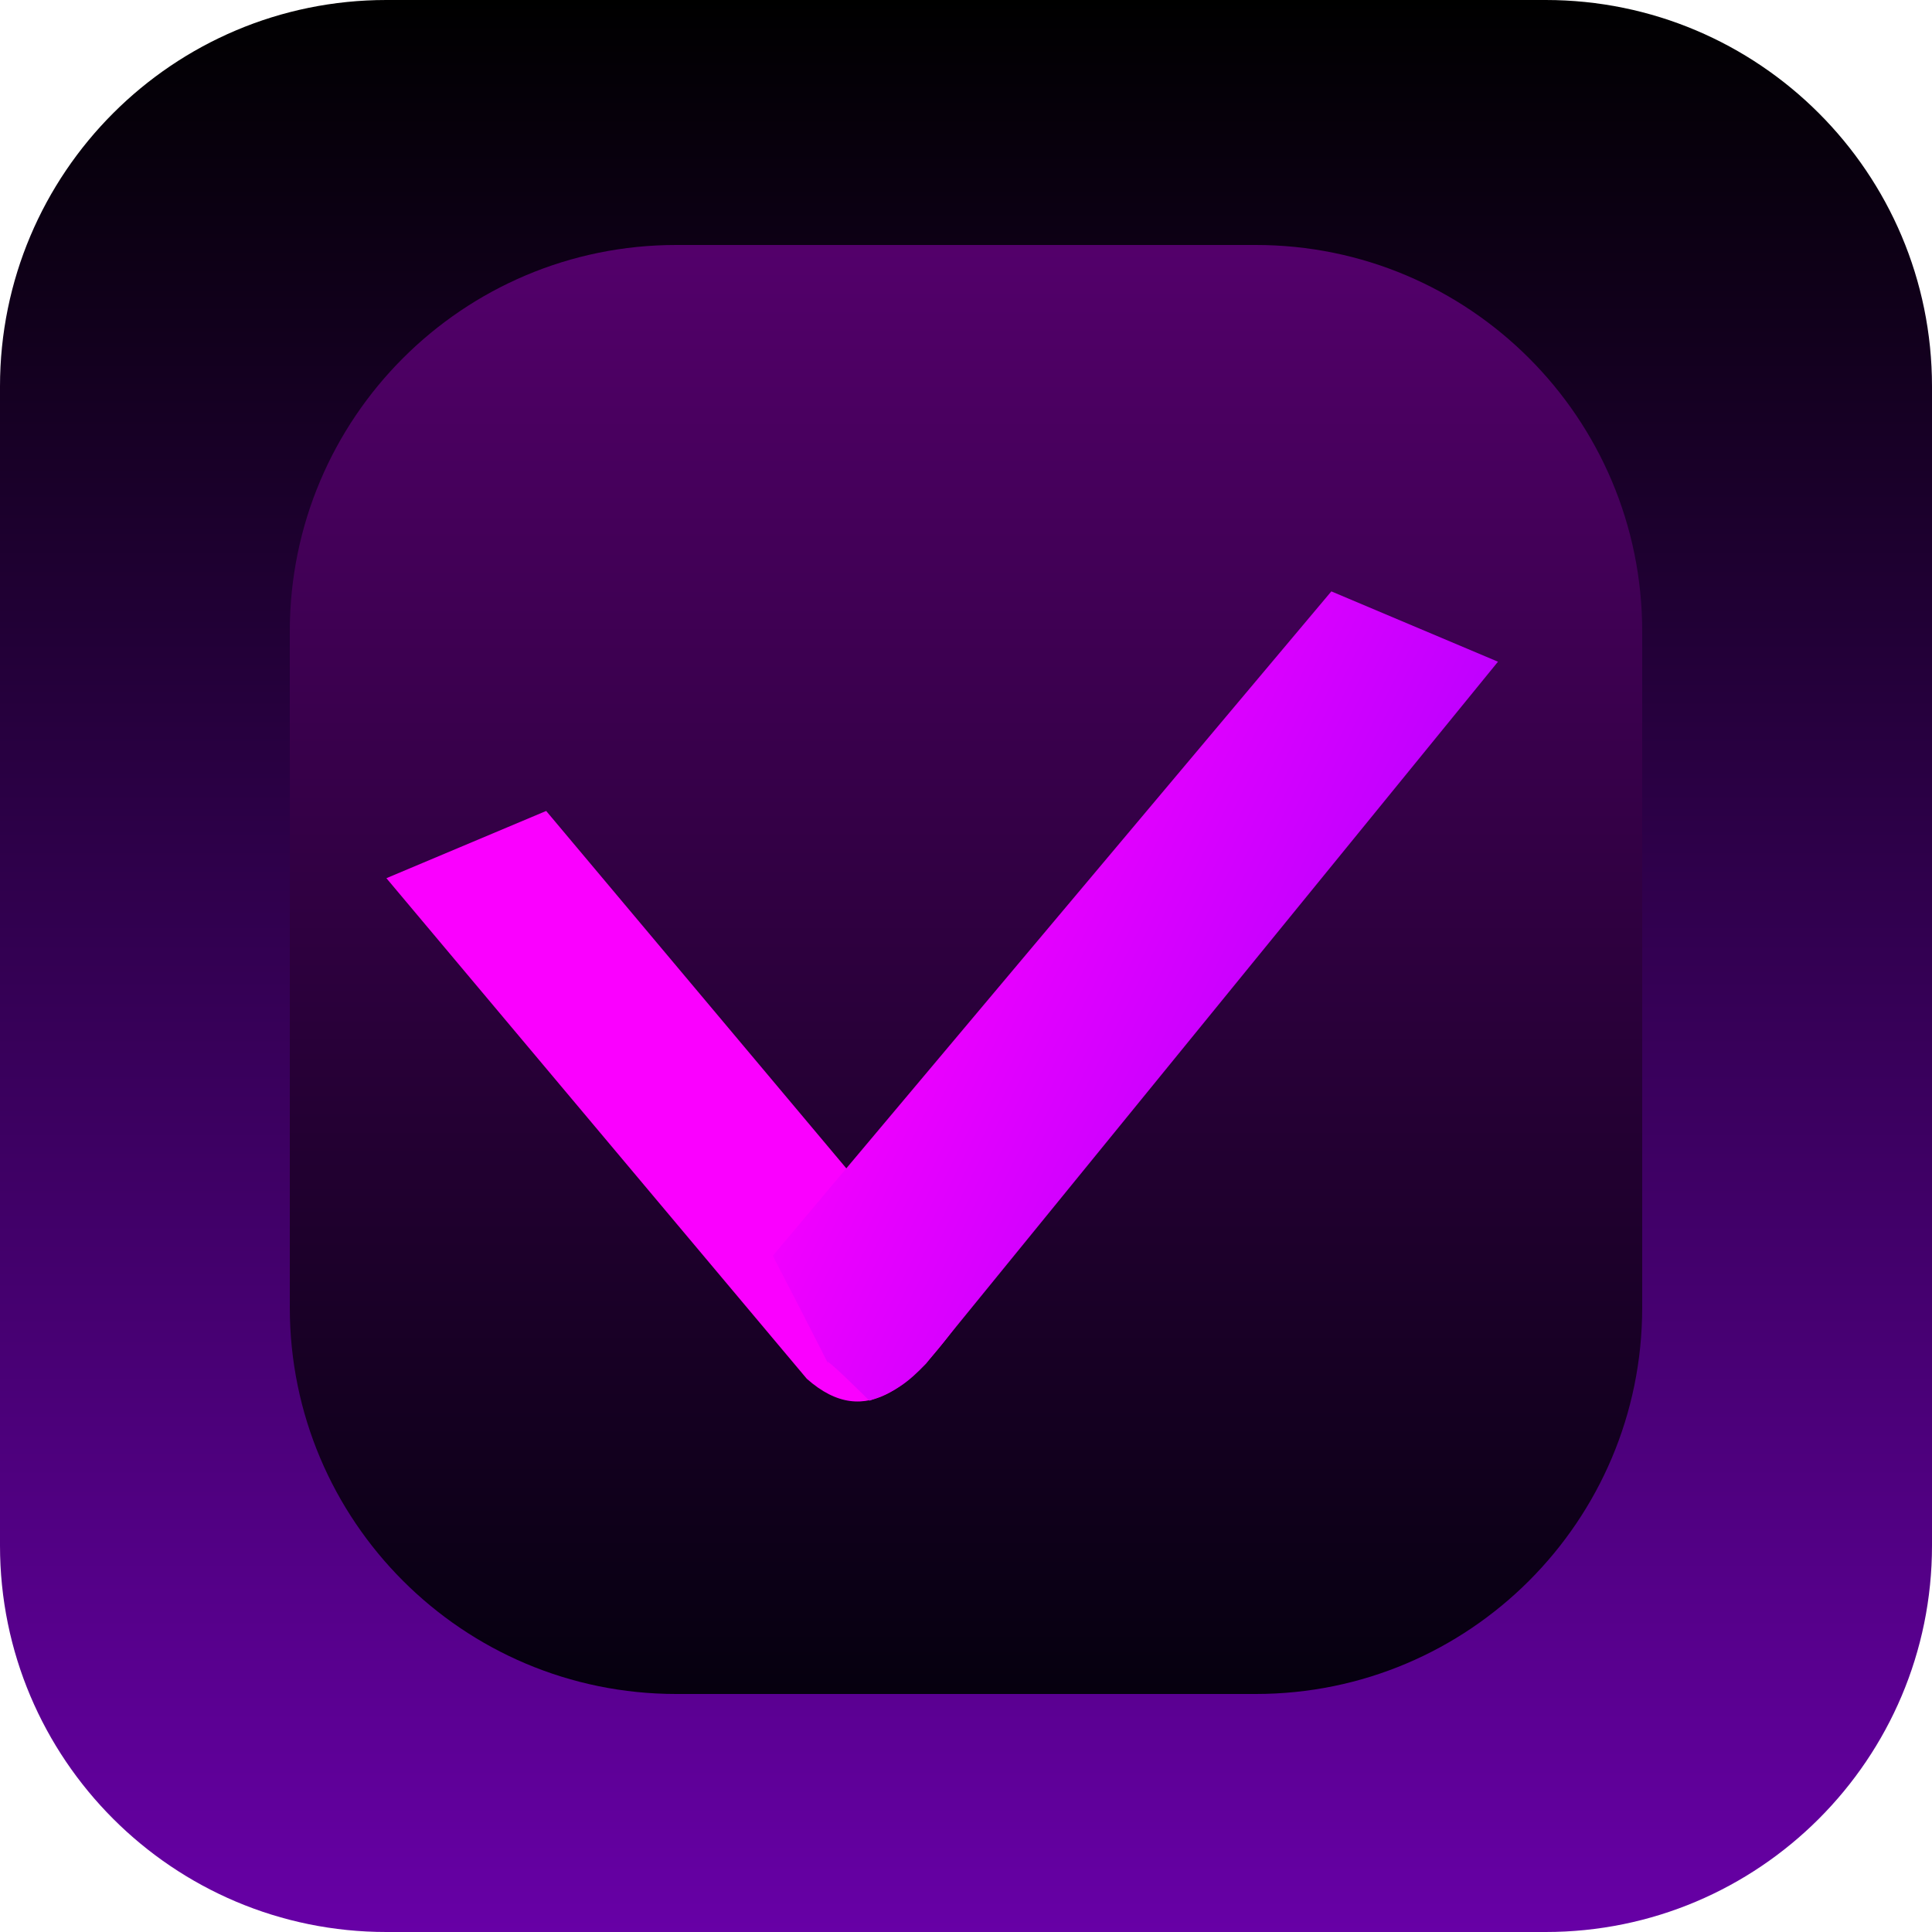 <svg width="20" height="20" viewBox="0 0 20 20" fill="none" xmlns="http://www.w3.org/2000/svg">
<path d="M0 4C0 1.791 1.791 0 4 0H16C18.209 0 20 1.791 20 4V16C20 18.209 18.209 20 16 20H4C1.791 20 0 18.209 0 16V4Z" fill="url(#paint0_linear_5_21)"/>
<path d="M3 6.536C3 4.327 4.791 2.536 7 2.536H13C15.209 2.536 17 4.327 17 6.536V13.536C17 15.745 15.209 17.536 13 17.536H7C4.791 17.536 3 15.745 3 13.536V6.536Z" fill="url(#paint1_linear_5_21)"/>
<path d="M4 9.091L5.654 8.395L10.006 13.577C9.476 14.326 8.976 14.826 8.352 14.273L4 9.091Z" fill="url(#paint2_linear_5_21)"/>
<path d="M13.782 6.122L15.507 6.85L9.586 14.117C9.39 14.321 9.264 14.408 9 14.5C9 14.5 8.5 14 8.566 14.11C8.632 14.219 8 13 8 13L13.782 6.122Z" fill="url(#paint3_linear_5_21)"/>
<defs>
<linearGradient id="paint0_linear_5_21" x1="10" y1="0" x2="10" y2="20" gradientUnits="userSpaceOnUse">
<stop/>
<stop offset="1" stop-color="#6700A6"/>
</linearGradient>
<linearGradient id="paint1_linear_5_21" x1="10" y1="18" x2="10" y2="-4" gradientUnits="userSpaceOnUse">
<stop stop-color="#03000C"/>
<stop offset="1" stop-color="#750093"/>
</linearGradient>
<linearGradient id="paint2_linear_5_21" x1="5.537" y1="8.256" x2="3.522" y2="10.851" gradientUnits="userSpaceOnUse">
<stop stop-color="#FA00FF"/>
<stop offset="1" stop-color="#FA00FF"/>
</linearGradient>
<linearGradient id="paint3_linear_5_21" x1="15.807" y1="6.721" x2="11.423" y2="4.522" gradientUnits="userSpaceOnUse">
<stop stop-color="#BD00FF"/>
<stop offset="1" stop-color="#FA00FF"/>
</linearGradient>
</defs>
</svg>
